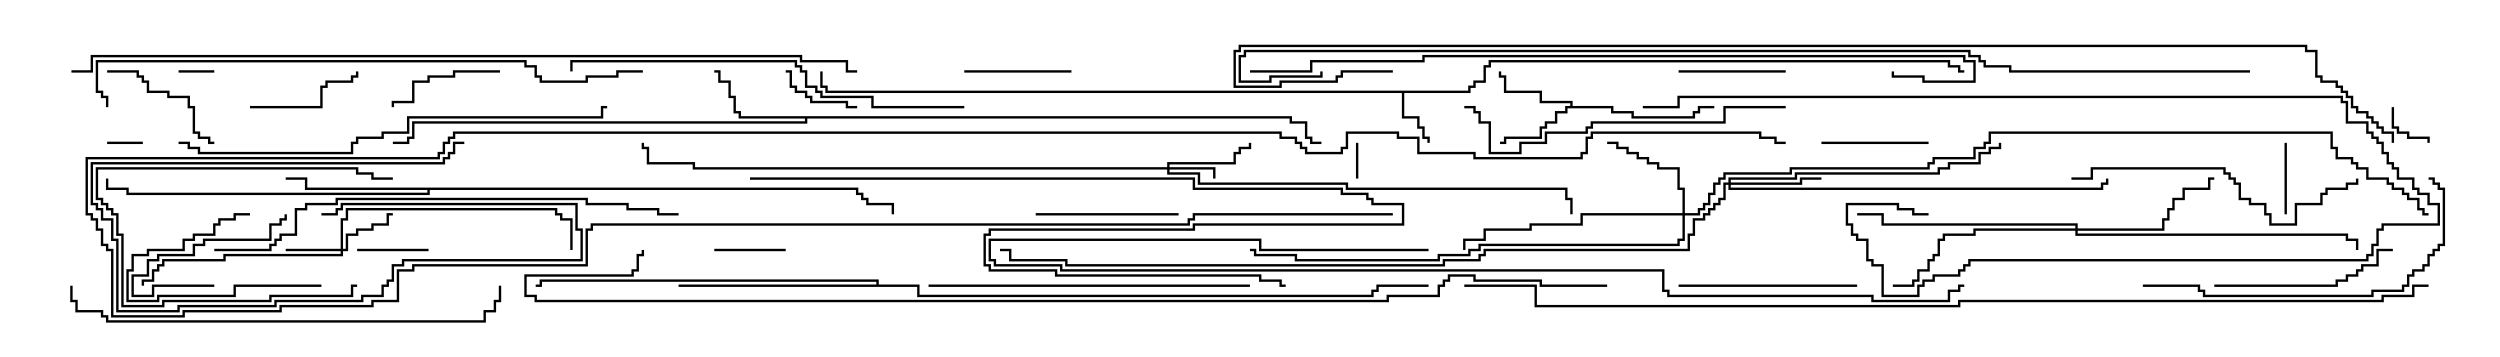 <svg version="1.1" width="105" height="15" xmlns="http://www.w3.org/2000/svg"><path d="M61.664,3.807L61.664,3.593L61.879,3.593L61.879,3.379L62.307,3.379L62.307,2.736L62.521,2.736L62.521,2.521L81.907,2.521L81.907,2.736L82.336,2.736L82.336,2.95L82.5,2.95L82.5,3.05L82.236,3.05L82.236,2.836L81.807,2.836L81.807,2.621L62.621,2.621L62.621,2.836L62.407,2.836L62.407,3.479L61.979,3.479L61.979,3.693L61.764,3.693L61.764,3.907L58.979,3.907L58.979,4.879L59.621,4.879L59.621,5.307L59.836,5.307L59.836,5.736L60.05,5.736L60.05,6L59.95,6L59.95,5.836L59.736,5.836L59.736,5.407L59.521,5.407L59.521,4.979L58.879,4.979L58.879,3.907L34.664,3.907L34.664,3.693L34.45,3.693L34.45,3L34.55,3L34.55,3.593L34.764,3.593L34.764,3.807z" stroke="none"/><path d="M65.95,4.45L65.95,4.336L64.664,4.336L64.664,3.907L63.164,3.907L63.164,3.264L62.95,3.264L62.95,3L63.05,3L63.05,3.164L63.264,3.164L63.264,3.807L64.764,3.807L64.764,4.236L66.05,4.236L66.05,4.45L67.764,4.45L67.764,4.664L68.621,4.664L68.621,4.879L71.093,4.879L71.093,4.664L71.307,4.664L71.307,4.45L72,4.45L72,4.55L71.407,4.55L71.407,4.764L71.193,4.764L71.193,4.979L68.521,4.979L68.521,4.764L67.664,4.764L67.664,4.55L65.836,4.55L65.836,4.764L65.407,4.764L65.407,5.193L64.979,5.193L64.979,5.407L64.764,5.407L64.764,5.836L63.264,5.836L63.264,6.05L63,6.05L63,5.95L63.164,5.95L63.164,5.736L64.664,5.736L64.664,5.307L64.879,5.307L64.879,5.093L65.307,5.093L65.307,4.664L65.736,4.664L65.736,4.45z" stroke="none"/><path d="M54.264,4.879L54.264,5.093L54.907,5.093L54.907,5.736L55.121,5.736L55.121,5.95L55.5,5.95L55.5,6.05L55.021,6.05L55.021,5.836L54.807,5.836L54.807,5.193L54.164,5.193L54.164,4.979L33.907,4.979L33.907,5.193L17.407,5.193L17.407,5.836L17.193,5.836L17.193,6.05L16.5,6.05L16.5,5.95L17.093,5.95L17.093,5.736L17.307,5.736L17.307,5.093L33.807,5.093L33.807,4.979L31.021,4.979L31.021,4.764L30.807,4.764L30.807,4.121L30.593,4.121L30.593,3.479L30.164,3.479L30.164,3.05L30,3.05L30,2.95L30.264,2.95L30.264,3.379L30.693,3.379L30.693,4.021L30.907,4.021L30.907,4.664L31.121,4.664L31.121,4.879z" stroke="none"/><path d="M36.05,7.879L36.05,8.093L36.264,8.093L36.264,8.307L36.479,8.307L36.479,8.521L37.55,8.521L37.55,9L37.45,9L37.45,8.621L36.379,8.621L36.379,8.407L36.164,8.407L36.164,8.193L35.95,8.193L35.95,7.979L18.05,7.979L18.05,8.193L5.307,8.193L5.307,7.979L4.45,7.979L4.45,7.5L4.55,7.5L4.55,7.879L5.407,7.879L5.407,8.093L17.95,8.093L17.95,7.979L12.807,7.979L12.807,7.55L12,7.55L12,7.45L12.907,7.45L12.907,7.879z" stroke="none"/><path d="M36.807,11.95L36.807,11.836L22.764,11.836L22.764,12.05L22.5,12.05L22.5,11.95L22.664,11.95L22.664,11.736L36.907,11.736L36.907,11.95L38.621,11.95L38.621,12.379L57.593,12.379L57.593,12.164L57.807,12.164L57.807,11.95L60,11.95L60,12.05L57.907,12.05L57.907,12.264L57.693,12.264L57.693,12.479L38.521,12.479L38.521,12.05L28.5,12.05L28.5,11.95z" stroke="none"/><path d="M49.021,7.021L49.021,6.807L51.807,6.807L51.807,6.379L52.021,6.379L52.021,6.164L52.45,6.164L52.45,6L52.55,6L52.55,6.264L52.121,6.264L52.121,6.479L51.907,6.479L51.907,6.907L49.121,6.907L49.121,7.021L51.05,7.021L51.05,7.5L50.95,7.5L50.95,7.121L49.121,7.121L49.121,7.236L50.407,7.236L50.407,7.664L56.621,7.664L56.621,7.879L65.836,7.879L65.836,8.307L66.05,8.307L66.05,9L65.95,9L65.95,8.407L65.736,8.407L65.736,7.979L56.521,7.979L56.521,7.764L50.307,7.764L50.307,7.336L49.021,7.336L49.021,7.121L29.093,7.121L29.093,6.907L27.164,6.907L27.164,6.264L26.95,6.264L26.95,6L27.05,6L27.05,6.164L27.264,6.164L27.264,6.807L29.193,6.807L29.193,7.021z" stroke="none"/><path d="M14.307,10.45L14.307,9.164L14.521,9.164L14.521,8.736L23.407,8.736L23.407,8.95L23.621,8.95L23.621,9.164L24.05,9.164L24.05,10.5L23.95,10.5L23.95,9.264L23.521,9.264L23.521,9.05L23.307,9.05L23.307,8.836L14.621,8.836L14.621,9.264L14.407,9.264L14.407,10.45L14.521,10.45L14.521,9.807L14.95,9.807L14.95,9.593L15.593,9.593L15.593,9.379L16.236,9.379L16.236,8.95L16.5,8.95L16.5,9.05L16.336,9.05L16.336,9.479L15.693,9.479L15.693,9.693L15.05,9.693L15.05,9.907L14.621,9.907L14.621,10.55L14.407,10.55L14.407,10.764L9.479,10.764L9.479,10.979L6.907,10.979L6.907,11.193L6.693,11.193L6.693,11.407L6.479,11.407L6.479,11.836L6.05,11.836L6.05,12L5.95,12L5.95,11.736L6.379,11.736L6.379,11.307L6.593,11.307L6.593,11.093L6.807,11.093L6.807,10.879L9.379,10.879L9.379,10.664L14.307,10.664L14.307,10.55L12,10.55L12,10.45z" stroke="none"/><path d="M72.593,7.664L72.593,7.45L75.379,7.45L75.379,7.236L81.379,7.236L81.379,7.021L81.807,7.021L81.807,6.807L83.093,6.807L83.093,6.379L83.521,6.379L83.521,6.164L83.95,6.164L83.95,6L84.05,6L84.05,6.264L83.621,6.264L83.621,6.479L83.193,6.479L83.193,6.907L81.907,6.907L81.907,7.121L81.479,7.121L81.479,7.336L75.479,7.336L75.479,7.55L72.693,7.55L72.693,7.664L75.593,7.664L75.593,7.45L76.5,7.45L76.5,7.55L75.693,7.55L75.693,7.764L72.693,7.764L72.693,7.879L88.236,7.879L88.236,7.664L88.45,7.664L88.45,7.5L88.55,7.5L88.55,7.764L88.336,7.764L88.336,7.979L72.593,7.979L72.593,7.764L72.479,7.764L72.479,8.407L72.264,8.407L72.264,8.621L72.05,8.621L72.05,8.836L71.836,8.836L71.836,9.05L71.621,9.05L71.621,9.264L71.193,9.264L71.193,9.907L70.979,9.907L70.979,10.55L62.407,10.55L62.407,10.764L62.193,10.764L62.193,10.979L60.693,10.979L60.693,11.193L44.736,11.193L44.736,10.979L42.379,10.979L42.379,10.55L42,10.55L42,10.45L42.479,10.45L42.479,10.879L44.836,10.879L44.836,11.093L60.593,11.093L60.593,10.879L62.093,10.879L62.093,10.664L62.307,10.664L62.307,10.45L70.879,10.45L70.879,9.807L71.093,9.807L71.093,9.164L71.521,9.164L71.521,8.95L71.736,8.95L71.736,8.736L71.95,8.736L71.95,8.521L72.164,8.521L72.164,8.307L72.379,8.307L72.379,7.664z" stroke="none"/><path d="M70.664,8.95L70.664,7.979L70.45,7.979L70.45,7.121L69.593,7.121L69.593,6.907L69.164,6.907L69.164,6.693L68.736,6.693L68.736,6.479L68.307,6.479L68.307,6.264L67.879,6.264L67.879,6.05L67.5,6.05L67.5,5.95L67.979,5.95L67.979,6.164L68.407,6.164L68.407,6.379L68.836,6.379L68.836,6.593L69.264,6.593L69.264,6.807L69.693,6.807L69.693,7.021L70.55,7.021L70.55,7.879L70.764,7.879L70.764,8.95L71.307,8.95L71.307,8.736L71.521,8.736L71.521,8.521L71.736,8.521L71.736,8.093L71.95,8.093L71.95,7.664L72.164,7.664L72.164,7.45L72.379,7.45L72.379,7.236L75.164,7.236L75.164,7.021L80.95,7.021L80.95,6.807L81.164,6.807L81.164,6.593L82.879,6.593L82.879,6.164L83.307,6.164L83.307,5.95L83.521,5.95L83.521,5.521L97.979,5.521L97.979,6.164L98.193,6.164L98.193,6.593L98.836,6.593L98.836,6.807L99.05,6.807L99.05,7.021L99.479,7.021L99.479,7.45L100.336,7.45L100.336,7.664L100.55,7.664L100.55,7.879L100.979,7.879L100.979,8.093L101.193,8.093L101.193,8.307L101.621,8.307L101.621,8.736L101.836,8.736L101.836,8.95L102,8.95L102,9.05L101.736,9.05L101.736,8.836L101.521,8.836L101.521,8.407L101.093,8.407L101.093,8.193L100.879,8.193L100.879,7.979L100.45,7.979L100.45,7.764L100.236,7.764L100.236,7.55L99.379,7.55L99.379,7.121L98.95,7.121L98.95,6.907L98.736,6.907L98.736,6.693L98.093,6.693L98.093,6.264L97.879,6.264L97.879,5.621L83.621,5.621L83.621,6.05L83.407,6.05L83.407,6.264L82.979,6.264L82.979,6.693L81.264,6.693L81.264,6.907L81.05,6.907L81.05,7.121L75.264,7.121L75.264,7.336L72.479,7.336L72.479,7.55L72.264,7.55L72.264,7.764L72.05,7.764L72.05,8.193L71.836,8.193L71.836,8.621L71.621,8.621L71.621,8.836L71.407,8.836L71.407,9.05L70.764,9.05L70.764,10.121L70.55,10.121L70.55,10.336L62.193,10.336L62.193,10.55L61.764,10.55L61.764,10.764L60.479,10.764L60.479,10.979L54.379,10.979L54.379,10.764L52.664,10.764L52.664,10.55L52.5,10.55L52.5,10.45L52.764,10.45L52.764,10.664L54.479,10.664L54.479,10.879L60.379,10.879L60.379,10.664L61.664,10.664L61.664,10.45L62.093,10.45L62.093,10.236L70.45,10.236L70.45,10.021L70.664,10.021L70.664,9.05L66.479,9.05L66.479,9.479L64.336,9.479L64.336,9.693L62.407,9.693L62.407,10.121L61.55,10.121L61.55,10.5L61.45,10.5L61.45,10.021L62.307,10.021L62.307,9.593L64.236,9.593L64.236,9.379L66.379,9.379L66.379,8.95z" stroke="none"/><path d="M87.164,9.593L87.164,9.479L79.021,9.479L79.021,9.05L78,9.05L78,8.95L79.121,8.95L79.121,9.379L87.264,9.379L87.264,9.593L90.807,9.593L90.807,9.164L91.021,9.164L91.021,8.736L91.236,8.736L91.236,8.307L91.664,8.307L91.664,7.879L92.736,7.879L92.736,7.45L93,7.45L93,7.55L92.836,7.55L92.836,7.979L91.764,7.979L91.764,8.407L91.336,8.407L91.336,8.836L91.121,8.836L91.121,9.264L90.907,9.264L90.907,9.693L87.264,9.693L87.264,9.807L98.621,9.807L98.621,10.021L99.05,10.021L99.05,10.5L98.95,10.5L98.95,10.121L98.521,10.121L98.521,9.907L87.164,9.907L87.164,9.693L82.979,9.693L82.979,9.907L81.693,9.907L81.693,10.121L81.479,10.121L81.479,10.764L81.264,10.764L81.264,10.979L81.05,10.979L81.05,11.407L80.621,11.407L80.621,11.836L80.407,11.836L80.407,12.05L79.5,12.05L79.5,11.95L80.307,11.95L80.307,11.736L80.521,11.736L80.521,11.307L80.95,11.307L80.95,10.879L81.164,10.879L81.164,10.664L81.379,10.664L81.379,10.021L81.593,10.021L81.593,9.807L82.879,9.807L82.879,9.593z" stroke="none"/><path d="M9,2.95L9,3.05L7.5,3.05L7.5,2.95z" stroke="none"/><path d="M6,5.95L6,6.05L4.5,6.05L4.5,5.95z" stroke="none"/><path d="M56.95,6L57.05,6L57.05,7.5L56.95,7.5z" stroke="none"/><path d="M100.45,4.5L100.55,4.5L100.55,5.307L100.764,5.307L100.764,5.521L101.193,5.521L101.193,5.736L102.05,5.736L102.05,6L101.95,6L101.95,5.836L101.093,5.836L101.093,5.621L100.664,5.621L100.664,5.407L100.45,5.407z" stroke="none"/><path d="M33,10.45L33,10.55L30,10.55L30,10.45z" stroke="none"/><path d="M95.95,6L96.05,6L96.05,9L95.95,9z" stroke="none"/><path d="M15,10.55L15,10.45L18,10.45L18,10.55z" stroke="none"/><path d="M33,3.05L33,2.95L33.264,2.95L33.264,3.593L33.479,3.593L33.479,3.807L33.907,3.807L33.907,4.021L34.121,4.021L34.121,4.236L35.621,4.236L35.621,4.45L36,4.45L36,4.55L35.521,4.55L35.521,4.336L34.021,4.336L34.021,4.121L33.807,4.121L33.807,3.907L33.379,3.907L33.379,3.693L33.164,3.693L33.164,3.05z" stroke="none"/><path d="M9,11.95L9,12.05L6.479,12.05L6.479,12.479L5.521,12.479L5.521,11.521L6.164,11.521L6.164,10.879L6.593,10.879L6.593,10.664L8.093,10.664L8.093,10.236L8.521,10.236L8.521,10.021L11.307,10.021L11.307,9.379L11.736,9.379L11.736,9.164L11.95,9.164L11.95,9L12.05,9L12.05,9.264L11.836,9.264L11.836,9.479L11.407,9.479L11.407,10.121L8.621,10.121L8.621,10.336L8.193,10.336L8.193,10.764L6.693,10.764L6.693,10.979L6.264,10.979L6.264,11.621L5.621,11.621L5.621,12.379L6.379,12.379L6.379,11.95z" stroke="none"/><path d="M13.5,11.95L13.5,12.05L9.907,12.05L9.907,12.479L6.693,12.479L6.693,12.693L5.307,12.693L5.307,11.307L5.521,11.307L5.521,10.664L6.164,10.664L6.164,10.45L7.664,10.45L7.664,10.021L8.093,10.021L8.093,9.807L8.95,9.807L8.95,9.379L9.164,9.379L9.164,9.164L9.807,9.164L9.807,8.95L10.5,8.95L10.5,9.05L9.907,9.05L9.907,9.264L9.264,9.264L9.264,9.479L9.05,9.479L9.05,9.907L8.193,9.907L8.193,10.121L7.764,10.121L7.764,10.55L6.264,10.55L6.264,10.764L5.621,10.764L5.621,11.407L5.407,11.407L5.407,12.593L6.593,12.593L6.593,12.379L9.807,12.379L9.807,11.95z" stroke="none"/><path d="M81,5.95L81,6.05L76.5,6.05L76.5,5.95z" stroke="none"/><path d="M40.5,3.05L40.5,2.95L45,2.95L45,3.05z" stroke="none"/><path d="M75,2.95L75,3.05L70.5,3.05L70.5,2.95z" stroke="none"/><path d="M15,11.95L15,12.05L14.836,12.05L14.836,12.479L11.407,12.479L11.407,12.693L6.907,12.693L6.907,12.907L5.093,12.907L5.093,9.907L4.879,9.907L4.879,9.05L4.664,9.05L4.664,8.836L4.45,8.836L4.45,8.621L4.236,8.621L4.236,8.407L4.021,8.407L4.021,7.021L15.05,7.021L15.05,7.236L15.693,7.236L15.693,7.45L16.5,7.45L16.5,7.55L15.593,7.55L15.593,7.336L14.95,7.336L14.95,7.121L4.121,7.121L4.121,8.307L4.336,8.307L4.336,8.521L4.55,8.521L4.55,8.736L4.764,8.736L4.764,8.95L4.979,8.95L4.979,9.807L5.193,9.807L5.193,12.807L6.807,12.807L6.807,12.593L11.307,12.593L11.307,12.379L14.736,12.379L14.736,11.95z" stroke="none"/><path d="M10.5,4.55L10.5,4.45L13.45,4.45L13.45,3.593L13.664,3.593L13.664,3.379L14.736,3.379L14.736,3.164L14.95,3.164L14.95,3L15.05,3L15.05,3.264L14.836,3.264L14.836,3.479L13.764,3.479L13.764,3.693L13.55,3.693L13.55,4.55z" stroke="none"/><path d="M21,2.95L21,3.05L19.121,3.05L19.121,3.264L18.05,3.264L18.05,3.479L17.407,3.479L17.407,4.336L16.55,4.336L16.55,4.5L16.45,4.5L16.45,4.236L17.307,4.236L17.307,3.379L17.95,3.379L17.95,3.164L19.021,3.164L19.021,2.95z" stroke="none"/><path d="M9,5.95L9,6.05L8.736,6.05L8.736,5.836L8.307,5.836L8.307,5.621L8.093,5.621L8.093,4.55L7.879,4.55L7.879,4.121L7.021,4.121L7.021,3.907L6.164,3.907L6.164,3.479L5.95,3.479L5.95,3.264L5.736,3.264L5.736,3.05L4.5,3.05L4.5,2.95L5.836,2.95L5.836,3.164L6.05,3.164L6.05,3.379L6.264,3.379L6.264,3.807L7.121,3.807L7.121,4.021L7.979,4.021L7.979,4.45L8.193,4.45L8.193,5.521L8.407,5.521L8.407,5.736L8.836,5.736L8.836,5.95z" stroke="none"/><path d="M43.5,9.05L43.5,8.95L49.5,8.95L49.5,9.05z" stroke="none"/><path d="M13.5,9.05L13.5,8.95L14.093,8.95L14.093,8.736L14.307,8.736L14.307,8.521L24.264,8.521L24.264,9.593L24.479,9.593L24.479,10.979L16.979,10.979L16.979,11.193L16.55,11.193L16.55,11.836L16.336,11.836L16.336,12.05L16.121,12.05L16.121,12.479L15.264,12.479L15.264,12.693L11.621,12.693L11.621,12.907L7.55,12.907L7.55,13.121L4.879,13.121L4.879,10.121L4.664,10.121L4.664,9.264L4.236,9.264L4.236,8.836L4.021,8.836L4.021,8.621L3.807,8.621L3.807,6.807L18.593,6.807L18.593,6.593L18.807,6.593L18.807,6.379L19.021,6.379L19.021,5.95L19.5,5.95L19.5,6.05L19.121,6.05L19.121,6.479L18.907,6.479L18.907,6.693L18.693,6.693L18.693,6.907L3.907,6.907L3.907,8.521L4.121,8.521L4.121,8.736L4.336,8.736L4.336,9.164L4.764,9.164L4.764,10.021L4.979,10.021L4.979,13.021L7.45,13.021L7.45,12.807L11.521,12.807L11.521,12.593L15.164,12.593L15.164,12.379L16.021,12.379L16.021,11.95L16.236,11.95L16.236,11.736L16.45,11.736L16.45,11.093L16.879,11.093L16.879,10.879L24.379,10.879L24.379,9.693L24.164,9.693L24.164,8.621L14.407,8.621L14.407,8.836L14.193,8.836L14.193,9.05z" stroke="none"/><path d="M78,11.95L78,12.05L70.5,12.05L70.5,11.95z" stroke="none"/><path d="M93,12.05L93,11.95L98.093,11.95L98.093,11.736L98.521,11.736L98.521,11.521L98.95,11.521L98.95,11.307L99.164,11.307L99.164,11.093L99.807,11.093L99.807,10.45L100.5,10.45L100.5,10.55L99.907,10.55L99.907,11.193L99.264,11.193L99.264,11.407L99.05,11.407L99.05,11.621L98.621,11.621L98.621,11.836L98.193,11.836L98.193,12.05z" stroke="none"/><path d="M87,7.55L87,7.45L87.807,7.45L87.807,7.021L93.479,7.021L93.479,7.236L93.693,7.236L93.693,7.45L93.907,7.45L93.907,7.664L94.121,7.664L94.121,8.307L94.55,8.307L94.55,8.521L95.193,8.521L95.193,8.95L95.407,8.95L95.407,9.379L96.379,9.379L96.379,8.521L97.45,8.521L97.45,8.093L97.664,8.093L97.664,7.879L98.521,7.879L98.521,7.664L98.95,7.664L98.95,7.5L99.05,7.5L99.05,7.764L98.621,7.764L98.621,7.979L97.764,7.979L97.764,8.193L97.55,8.193L97.55,8.621L96.479,8.621L96.479,9.479L95.307,9.479L95.307,9.05L95.093,9.05L95.093,8.621L94.45,8.621L94.45,8.407L94.021,8.407L94.021,7.764L93.807,7.764L93.807,7.55L93.593,7.55L93.593,7.336L93.379,7.336L93.379,7.121L87.907,7.121L87.907,7.55z" stroke="none"/><path d="M69,4.55L69,4.45L70.45,4.45L70.45,4.021L98.407,4.021L98.407,4.236L98.621,4.236L98.621,5.093L99.479,5.093L99.479,5.521L99.693,5.521L99.693,5.736L99.907,5.736L99.907,5.95L100.121,5.95L100.121,6.379L100.336,6.379L100.336,6.807L100.55,6.807L100.55,7.021L100.764,7.021L100.764,7.45L101.407,7.45L101.407,7.879L101.621,7.879L101.621,8.093L102.05,8.093L102.05,8.521L102.479,8.521L102.479,9.479L100.121,9.479L100.121,9.693L99.907,9.693L99.907,10.336L99.693,10.336L99.693,10.764L99.479,10.764L99.479,10.979L82.764,10.979L82.764,11.193L82.55,11.193L82.55,11.407L82.336,11.407L82.336,11.621L81.264,11.621L81.264,11.836L80.836,11.836L80.836,12.05L80.621,12.05L80.621,12.479L79.021,12.479L79.021,11.193L78.593,11.193L78.593,10.979L78.379,10.979L78.379,10.121L77.95,10.121L77.95,9.907L77.736,9.907L77.736,9.479L77.521,9.479L77.521,8.521L79.764,8.521L79.764,8.736L80.407,8.736L80.407,8.95L81,8.95L81,9.05L80.307,9.05L80.307,8.836L79.664,8.836L79.664,8.621L77.621,8.621L77.621,9.379L77.836,9.379L77.836,9.807L78.05,9.807L78.05,10.021L78.479,10.021L78.479,10.879L78.693,10.879L78.693,11.093L79.121,11.093L79.121,12.379L80.521,12.379L80.521,11.95L80.736,11.95L80.736,11.736L81.164,11.736L81.164,11.521L82.236,11.521L82.236,11.307L82.45,11.307L82.45,11.093L82.664,11.093L82.664,10.879L99.379,10.879L99.379,10.664L99.593,10.664L99.593,10.236L99.807,10.236L99.807,9.593L100.021,9.593L100.021,9.379L102.379,9.379L102.379,8.621L101.95,8.621L101.95,8.193L101.521,8.193L101.521,7.979L101.307,7.979L101.307,7.55L100.664,7.55L100.664,7.121L100.45,7.121L100.45,6.907L100.236,6.907L100.236,6.479L100.021,6.479L100.021,6.05L99.807,6.05L99.807,5.836L99.593,5.836L99.593,5.621L99.379,5.621L99.379,5.193L98.521,5.193L98.521,4.336L98.307,4.336L98.307,4.121L70.55,4.121L70.55,4.55z" stroke="none"/><path d="M90,12.05L90,11.95L92.407,11.95L92.407,12.164L92.621,12.164L92.621,12.379L99.593,12.379L99.593,12.164L100.879,12.164L100.879,11.95L101.093,11.95L101.093,11.521L101.307,11.521L101.307,11.307L101.736,11.307L101.736,11.093L101.95,11.093L101.95,10.664L102.164,10.664L102.164,10.45L102.379,10.45L102.379,10.236L102.593,10.236L102.593,7.979L102.379,7.979L102.379,7.764L102.164,7.764L102.164,7.55L102,7.55L102,7.45L102.264,7.45L102.264,7.664L102.479,7.664L102.479,7.879L102.693,7.879L102.693,10.336L102.479,10.336L102.479,10.55L102.264,10.55L102.264,10.764L102.05,10.764L102.05,11.193L101.836,11.193L101.836,11.407L101.407,11.407L101.407,11.621L101.193,11.621L101.193,12.05L100.979,12.05L100.979,12.264L99.693,12.264L99.693,12.479L92.521,12.479L92.521,12.264L92.307,12.264L92.307,12.05z" stroke="none"/><path d="M75,4.45L75,4.55L72.479,4.55L72.479,5.193L66.907,5.193L66.907,5.407L66.693,5.407L66.693,5.621L64.979,5.621L64.979,6.05L63.907,6.05L63.907,6.479L62.521,6.479L62.521,5.193L62.093,5.193L62.093,4.764L61.879,4.764L61.879,4.55L61.5,4.55L61.5,4.45L61.979,4.45L61.979,4.664L62.193,4.664L62.193,5.093L62.621,5.093L62.621,6.379L63.807,6.379L63.807,5.95L64.879,5.95L64.879,5.521L66.593,5.521L66.593,5.307L66.807,5.307L66.807,5.093L72.379,5.093L72.379,4.45z" stroke="none"/><path d="M52.5,11.95L52.5,12.05L39,12.05L39,11.95z" stroke="none"/><path d="M40.5,4.45L40.5,4.55L36.593,4.55L36.593,4.121L34.45,4.121L34.45,3.907L34.236,3.907L34.236,3.693L33.807,3.693L33.807,3.05L33.593,3.05L33.593,2.836L33.379,2.836L33.379,2.621L24.05,2.621L24.05,3L23.95,3L23.95,2.521L33.479,2.521L33.479,2.736L33.693,2.736L33.693,2.95L33.907,2.95L33.907,3.593L34.336,3.593L34.336,3.807L34.55,3.807L34.55,4.021L36.693,4.021L36.693,4.45z" stroke="none"/><path d="M58.5,8.95L58.5,9.05L50.193,9.05L50.193,9.264L49.979,9.264L49.979,9.479L24.907,9.479L24.907,9.693L24.693,9.693L24.693,11.193L17.407,11.193L17.407,11.407L16.764,11.407L16.764,12.693L15.693,12.693L15.693,12.907L11.836,12.907L11.836,13.121L7.764,13.121L7.764,13.336L4.664,13.336L4.664,10.55L4.45,10.55L4.45,10.336L4.236,10.336L4.236,9.693L4.021,9.693L4.021,9.264L3.807,9.264L3.807,9.05L3.593,9.05L3.593,6.593L18.379,6.593L18.379,6.379L18.593,6.379L18.593,5.95L18.807,5.95L18.807,5.736L19.021,5.736L19.021,5.521L53.836,5.521L53.836,5.736L54.479,5.736L54.479,5.95L54.693,5.95L54.693,6.164L54.907,6.164L54.907,6.379L56.307,6.379L56.307,6.164L56.521,6.164L56.521,5.521L58.764,5.521L58.764,5.736L59.621,5.736L59.621,6.379L61.979,6.379L61.979,6.593L66.379,6.593L66.379,6.379L66.593,6.379L66.593,5.736L66.807,5.736L66.807,5.521L73.979,5.521L73.979,5.736L74.621,5.736L74.621,5.95L75,5.95L75,6.05L74.521,6.05L74.521,5.836L73.879,5.836L73.879,5.621L66.907,5.621L66.907,5.836L66.693,5.836L66.693,6.479L66.479,6.479L66.479,6.693L61.879,6.693L61.879,6.479L59.521,6.479L59.521,5.836L58.664,5.836L58.664,5.621L56.621,5.621L56.621,6.264L56.407,6.264L56.407,6.479L54.807,6.479L54.807,6.264L54.593,6.264L54.593,6.05L54.379,6.05L54.379,5.836L53.736,5.836L53.736,5.621L19.121,5.621L19.121,5.836L18.907,5.836L18.907,6.05L18.693,6.05L18.693,6.479L18.479,6.479L18.479,6.693L3.693,6.693L3.693,8.95L3.907,8.95L3.907,9.164L4.121,9.164L4.121,9.593L4.336,9.593L4.336,10.236L4.55,10.236L4.55,10.45L4.764,10.45L4.764,13.236L7.664,13.236L7.664,13.021L11.736,13.021L11.736,12.807L15.593,12.807L15.593,12.593L16.664,12.593L16.664,11.307L17.307,11.307L17.307,11.093L24.593,11.093L24.593,9.593L24.807,9.593L24.807,9.379L49.879,9.379L49.879,9.164L50.093,9.164L50.093,8.95z" stroke="none"/><path d="M2.95,12L3.05,12L3.05,12.593L3.264,12.593L3.264,13.021L4.336,13.021L4.336,13.236L4.55,13.236L4.55,13.45L20.307,13.45L20.307,13.021L20.736,13.021L20.736,12.593L20.95,12.593L20.95,12L21.05,12L21.05,12.693L20.836,12.693L20.836,13.121L20.407,13.121L20.407,13.55L4.45,13.55L4.45,13.336L4.236,13.336L4.236,13.121L3.164,13.121L3.164,12.693L2.95,12.693z" stroke="none"/><path d="M7.5,6.05L7.5,5.95L7.979,5.95L7.979,6.164L8.407,6.164L8.407,6.379L14.736,6.379L14.736,5.95L14.95,5.95L14.95,5.736L16.021,5.736L16.021,5.521L17.093,5.521L17.093,4.879L25.236,4.879L25.236,4.45L25.5,4.45L25.5,4.55L25.336,4.55L25.336,4.979L17.193,4.979L17.193,5.621L16.121,5.621L16.121,5.836L15.05,5.836L15.05,6.05L14.836,6.05L14.836,6.479L8.307,6.479L8.307,6.264L7.879,6.264L7.879,6.05z" stroke="none"/><path d="M9,10.55L9,10.45L11.307,10.45L11.307,10.236L11.521,10.236L11.521,10.021L11.736,10.021L11.736,9.807L12.379,9.807L12.379,8.736L12.807,8.736L12.807,8.521L14.093,8.521L14.093,8.307L24.693,8.307L24.693,8.521L26.407,8.521L26.407,8.736L27.693,8.736L27.693,8.95L28.5,8.95L28.5,9.05L27.593,9.05L27.593,8.836L26.307,8.836L26.307,8.621L24.593,8.621L24.593,8.407L14.193,8.407L14.193,8.621L12.907,8.621L12.907,8.836L12.479,8.836L12.479,9.907L11.836,9.907L11.836,10.121L11.621,10.121L11.621,10.336L11.407,10.336L11.407,10.55z" stroke="none"/><path d="M60,10.45L60,10.55L52.879,10.55L52.879,10.121L41.621,10.121L41.621,10.879L41.836,10.879L41.836,11.093L44.621,11.093L44.621,11.307L69.907,11.307L69.907,12.164L70.121,12.164L70.121,12.379L78.693,12.379L78.693,12.593L81.807,12.593L81.807,12.164L82.236,12.164L82.236,11.95L82.5,11.95L82.5,12.05L82.336,12.05L82.336,12.264L81.907,12.264L81.907,12.693L78.593,12.693L78.593,12.479L70.021,12.479L70.021,12.264L69.807,12.264L69.807,11.407L44.521,11.407L44.521,11.193L41.736,11.193L41.736,10.979L41.521,10.979L41.521,10.021L52.979,10.021L52.979,10.45z" stroke="none"/><path d="M27,2.95L27,3.05L25.979,3.05L25.979,3.264L24.693,3.264L24.693,3.479L22.664,3.479L22.664,3.264L22.45,3.264L22.45,2.836L22.021,2.836L22.021,2.621L4.121,2.621L4.121,3.807L4.336,3.807L4.336,4.021L4.55,4.021L4.55,4.5L4.45,4.5L4.45,4.121L4.236,4.121L4.236,3.907L4.021,3.907L4.021,2.521L22.121,2.521L22.121,2.736L22.55,2.736L22.55,3.164L22.764,3.164L22.764,3.379L24.593,3.379L24.593,3.164L25.879,3.164L25.879,2.95z" stroke="none"/><path d="M31.5,7.55L31.5,7.45L50.193,7.45L50.193,7.879L56.407,7.879L56.407,8.093L57.479,8.093L57.479,8.307L57.693,8.307L57.693,8.521L58.979,8.521L58.979,9.479L50.193,9.479L50.193,9.693L41.621,9.693L41.621,9.907L41.407,9.907L41.407,11.093L41.621,11.093L41.621,11.307L44.407,11.307L44.407,11.521L52.979,11.521L52.979,11.736L53.836,11.736L53.836,11.95L54,11.95L54,12.05L53.736,12.05L53.736,11.836L52.879,11.836L52.879,11.621L44.307,11.621L44.307,11.407L41.521,11.407L41.521,11.193L41.307,11.193L41.307,9.807L41.521,9.807L41.521,9.593L50.093,9.593L50.093,9.379L58.879,9.379L58.879,8.621L57.593,8.621L57.593,8.407L57.379,8.407L57.379,8.193L56.307,8.193L56.307,7.979L50.093,7.979L50.093,7.55z" stroke="none"/><path d="M52.5,3.05L52.5,2.95L55.021,2.95L55.021,2.521L59.736,2.521L59.736,2.307L82.55,2.307L82.55,2.521L82.979,2.521L82.979,3.479L80.736,3.479L80.736,3.264L79.45,3.264L79.45,3L79.55,3L79.55,3.164L80.836,3.164L80.836,3.379L82.879,3.379L82.879,2.621L82.45,2.621L82.45,2.407L59.836,2.407L59.836,2.621L55.121,2.621L55.121,3.05z" stroke="none"/><path d="M3,3.05L3,2.95L3.807,2.95L3.807,2.307L33.693,2.307L33.693,2.521L35.621,2.521L35.621,2.95L36,2.95L36,3.05L35.521,3.05L35.521,2.621L33.593,2.621L33.593,2.407L3.907,2.407L3.907,3.05z" stroke="none"/><path d="M94.5,2.95L94.5,3.05L84.379,3.05L84.379,2.836L83.307,2.836L83.307,2.621L83.093,2.621L83.093,2.407L82.664,2.407L82.664,2.193L52.336,2.193L52.336,2.407L52.121,2.407L52.121,3.379L53.307,3.379L53.307,3.164L55.45,3.164L55.45,3L55.55,3L55.55,3.264L53.407,3.264L53.407,3.479L52.021,3.479L52.021,2.307L52.236,2.307L52.236,2.093L82.764,2.093L82.764,2.307L83.193,2.307L83.193,2.521L83.407,2.521L83.407,2.736L84.479,2.736L84.479,2.95z" stroke="none"/><path d="M102,11.95L102,12.05L101.407,12.05L101.407,12.479L100.121,12.479L100.121,12.693L82.336,12.693L82.336,12.907L64.45,12.907L64.45,12.05L61.5,12.05L61.5,11.95L64.55,11.95L64.55,12.807L82.236,12.807L82.236,12.593L100.021,12.593L100.021,12.379L101.307,12.379L101.307,11.95z" stroke="none"/><path d="M67.5,11.95L67.5,12.05L64.664,12.05L64.664,11.836L61.879,11.836L61.879,11.621L60.907,11.621L60.907,11.836L60.693,11.836L60.693,12.05L60.479,12.05L60.479,12.479L58.336,12.479L58.336,12.693L22.45,12.693L22.45,12.479L22.021,12.479L22.021,11.521L26.521,11.521L26.521,11.307L26.736,11.307L26.736,10.664L26.95,10.664L26.95,10.5L27.05,10.5L27.05,10.764L26.836,10.764L26.836,11.407L26.621,11.407L26.621,11.621L22.121,11.621L22.121,12.379L22.55,12.379L22.55,12.593L58.236,12.593L58.236,12.379L60.379,12.379L60.379,11.95L60.593,11.95L60.593,11.736L60.807,11.736L60.807,11.521L61.979,11.521L61.979,11.736L64.764,11.736L64.764,11.95z" stroke="none"/><path d="M58.5,2.95L58.5,3.05L56.407,3.05L56.407,3.264L56.193,3.264L56.193,3.479L53.836,3.479L53.836,3.693L51.807,3.693L51.807,2.093L52.021,2.093L52.021,1.879L96.907,1.879L96.907,2.093L97.336,2.093L97.336,3.164L97.55,3.164L97.55,3.379L98.193,3.379L98.193,3.593L98.407,3.593L98.407,3.807L98.621,3.807L98.621,4.021L98.836,4.021L98.836,4.45L99.05,4.45L99.05,4.664L99.479,4.664L99.479,4.879L99.693,4.879L99.693,5.093L99.907,5.093L99.907,5.307L100.121,5.307L100.121,5.521L100.55,5.521L100.55,6L100.45,6L100.45,5.621L100.021,5.621L100.021,5.407L99.807,5.407L99.807,5.193L99.593,5.193L99.593,4.979L99.379,4.979L99.379,4.764L98.95,4.764L98.95,4.55L98.736,4.55L98.736,4.121L98.521,4.121L98.521,3.907L98.307,3.907L98.307,3.693L98.093,3.693L98.093,3.479L97.45,3.479L97.45,3.264L97.236,3.264L97.236,2.193L96.807,2.193L96.807,1.979L52.121,1.979L52.121,2.193L51.907,2.193L51.907,3.593L53.736,3.593L53.736,3.379L56.093,3.379L56.093,3.164L56.307,3.164L56.307,2.95z" stroke="none"/></svg>